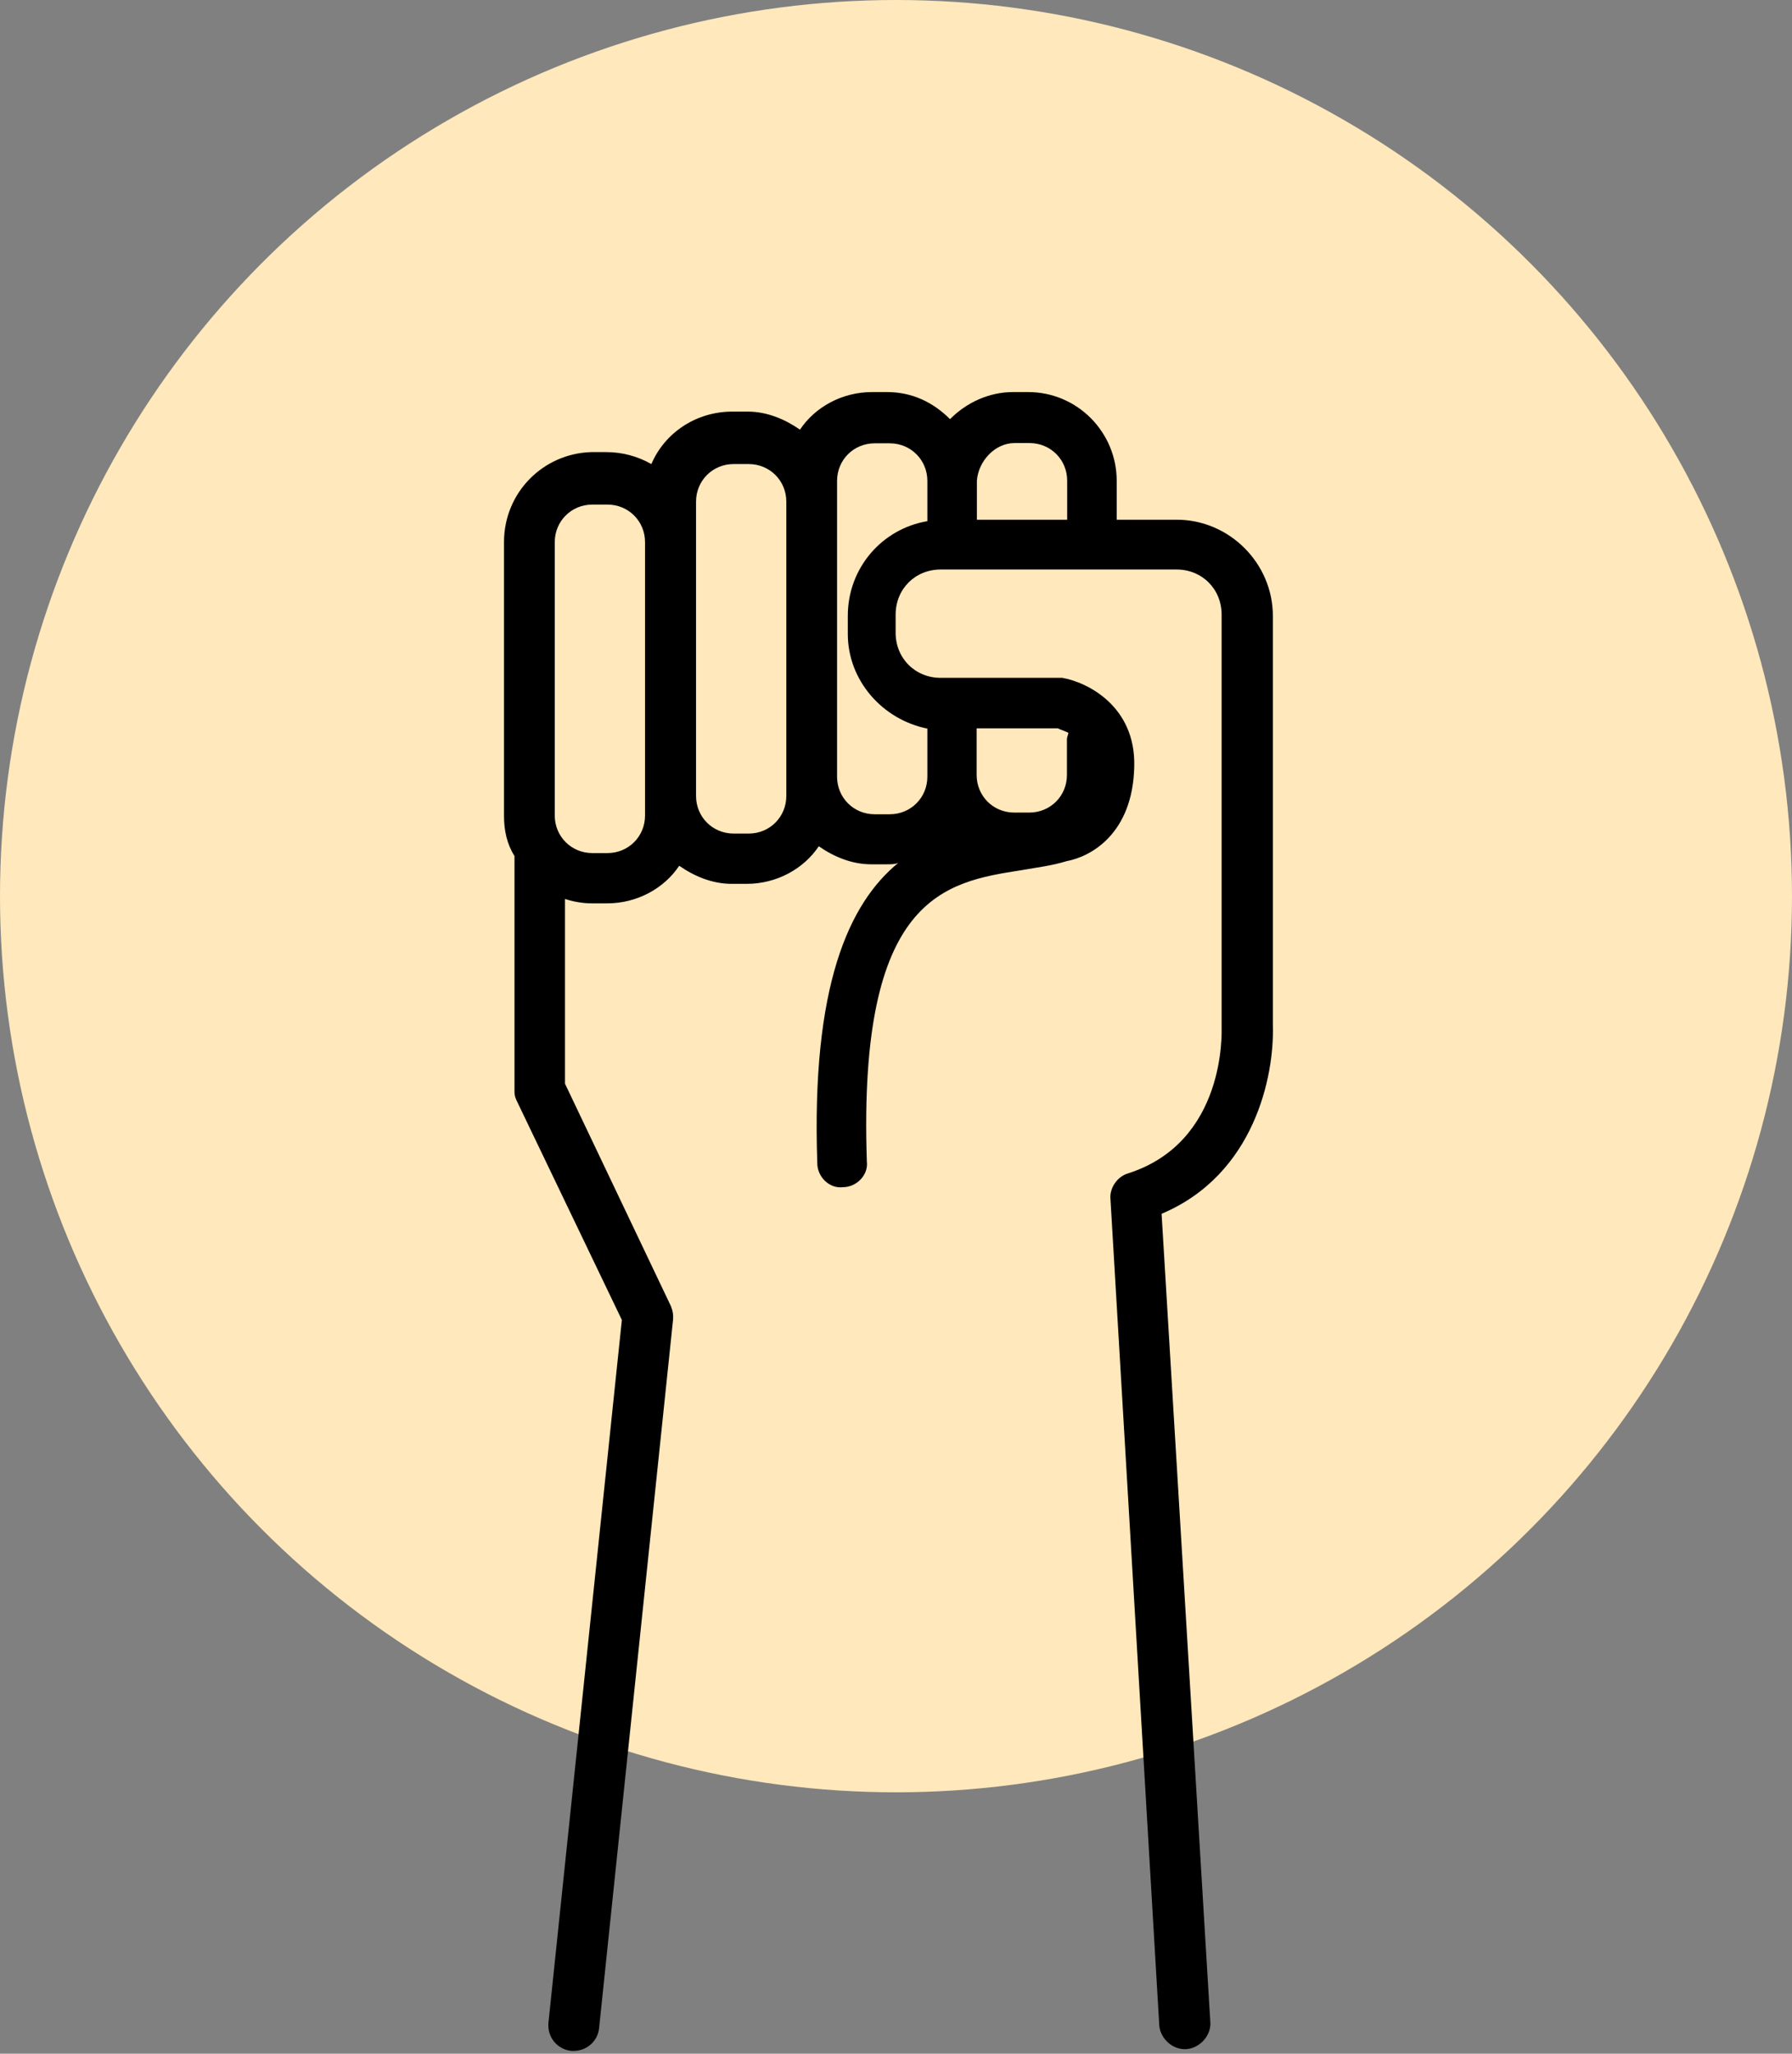 <svg width="96" height="110" viewBox="0 0 96 110" fill="none" xmlns="http://www.w3.org/2000/svg">
<rect x="0" y="0" width="96" height="110" fill="#808080" stroke="none"/>
<circle cx="48" cy="48" r="48" fill="#FFE8BB"/>
<path d="M68.189 54.947V32.987C68.189 30.176 65.862 27.837 63.039 27.837H59.823V25.745C59.823 23.17 57.732 21 55.078 21H54.268C52.987 21 51.771 21.562 50.895 22.451C50.006 21.562 48.882 21 47.523 21H46.712C45.105 21 43.654 21.811 42.856 23.013C42.046 22.451 41.091 22.046 40.046 22.046H39.235C37.301 22.046 35.614 23.17 34.895 24.856C34.176 24.451 33.366 24.216 32.477 24.216H31.667C29.091 24.294 27 26.386 27 29.039V43.68C27 44.49 27.157 45.209 27.562 45.849V58.477C27.562 58.712 27.64 58.882 27.719 59.039L33.314 70.699L29.379 108.359C29.314 109.117 29.863 109.784 30.621 109.849C30.66 109.849 30.699 109.849 30.738 109.849C31.444 109.849 32.046 109.313 32.098 108.594L36.059 70.66C36.072 70.438 36.046 70.228 35.967 70.032C35.954 69.98 35.928 69.928 35.902 69.876L30.268 58.045V48.15C30.752 48.307 31.235 48.386 31.719 48.386H32.529C34.137 48.386 35.588 47.575 36.386 46.372C37.196 46.934 38.15 47.34 39.196 47.34H40.007C41.614 47.34 43.065 46.529 43.863 45.327C44.673 45.889 45.627 46.294 46.673 46.294H47.483C47.719 46.294 47.967 46.294 48.124 46.215C45.471 48.386 43.457 52.817 43.784 62.307C43.784 63.026 44.425 63.679 45.157 63.588C45.876 63.588 46.529 62.947 46.438 62.215C45.954 47.98 50.621 47.248 54.725 46.608C55.614 46.451 56.333 46.372 57.144 46.124C58.425 45.889 60.686 44.673 60.764 41.052C60.843 37.837 58.268 36.542 56.908 36.307H56.673H50.399C49.026 36.307 47.98 35.261 47.98 33.889V32.922C47.98 31.549 49.026 30.503 50.399 30.503H63.026C64.398 30.503 65.444 31.549 65.444 32.922V55.039C65.444 55.274 65.68 61.157 60.451 62.843C59.889 63 59.483 63.562 59.483 64.124L62.098 108.385C62.098 109.104 62.738 109.758 63.47 109.758C64.189 109.758 64.843 109.117 64.843 108.385L62.228 65.013C67.222 62.908 68.268 57.601 68.189 54.947ZM34.556 43.68C34.556 44.804 33.667 45.693 32.542 45.693H31.732C30.608 45.693 29.719 44.804 29.719 43.68V29.039C29.719 27.915 30.608 27.026 31.732 27.026H32.542C33.667 27.026 34.556 27.915 34.556 29.039V43.68ZM42.124 42.634C42.124 43.758 41.235 44.647 40.111 44.647H39.301C38.176 44.647 37.288 43.758 37.288 42.634V26.869C37.288 25.745 38.176 24.856 39.301 24.856H40.111C41.235 24.856 42.124 25.745 42.124 26.869V42.634ZM52.333 39.013H56.673C56.83 39.091 57.078 39.17 57.235 39.248C57.235 39.327 57.157 39.484 57.157 39.575V41.51C57.157 42.634 56.268 43.523 55.144 43.523H54.333C53.209 43.523 52.32 42.634 52.32 41.51V39.013H52.333ZM49.68 27.915C47.261 28.32 45.418 30.412 45.418 32.987V33.954C45.418 36.451 47.274 38.542 49.68 39.026V41.601C49.68 42.725 48.791 43.614 47.666 43.614H46.856C45.732 43.614 44.843 42.725 44.843 41.601V25.758C44.843 24.634 45.732 23.745 46.856 23.745H47.666C48.791 23.745 49.68 24.634 49.68 25.758V27.915ZM57.157 27.837H52.333V25.745C52.412 24.699 53.3 23.732 54.346 23.732H55.157C56.281 23.732 57.17 24.621 57.17 25.745V27.837H57.157Z" fill="black"/>
</svg>
